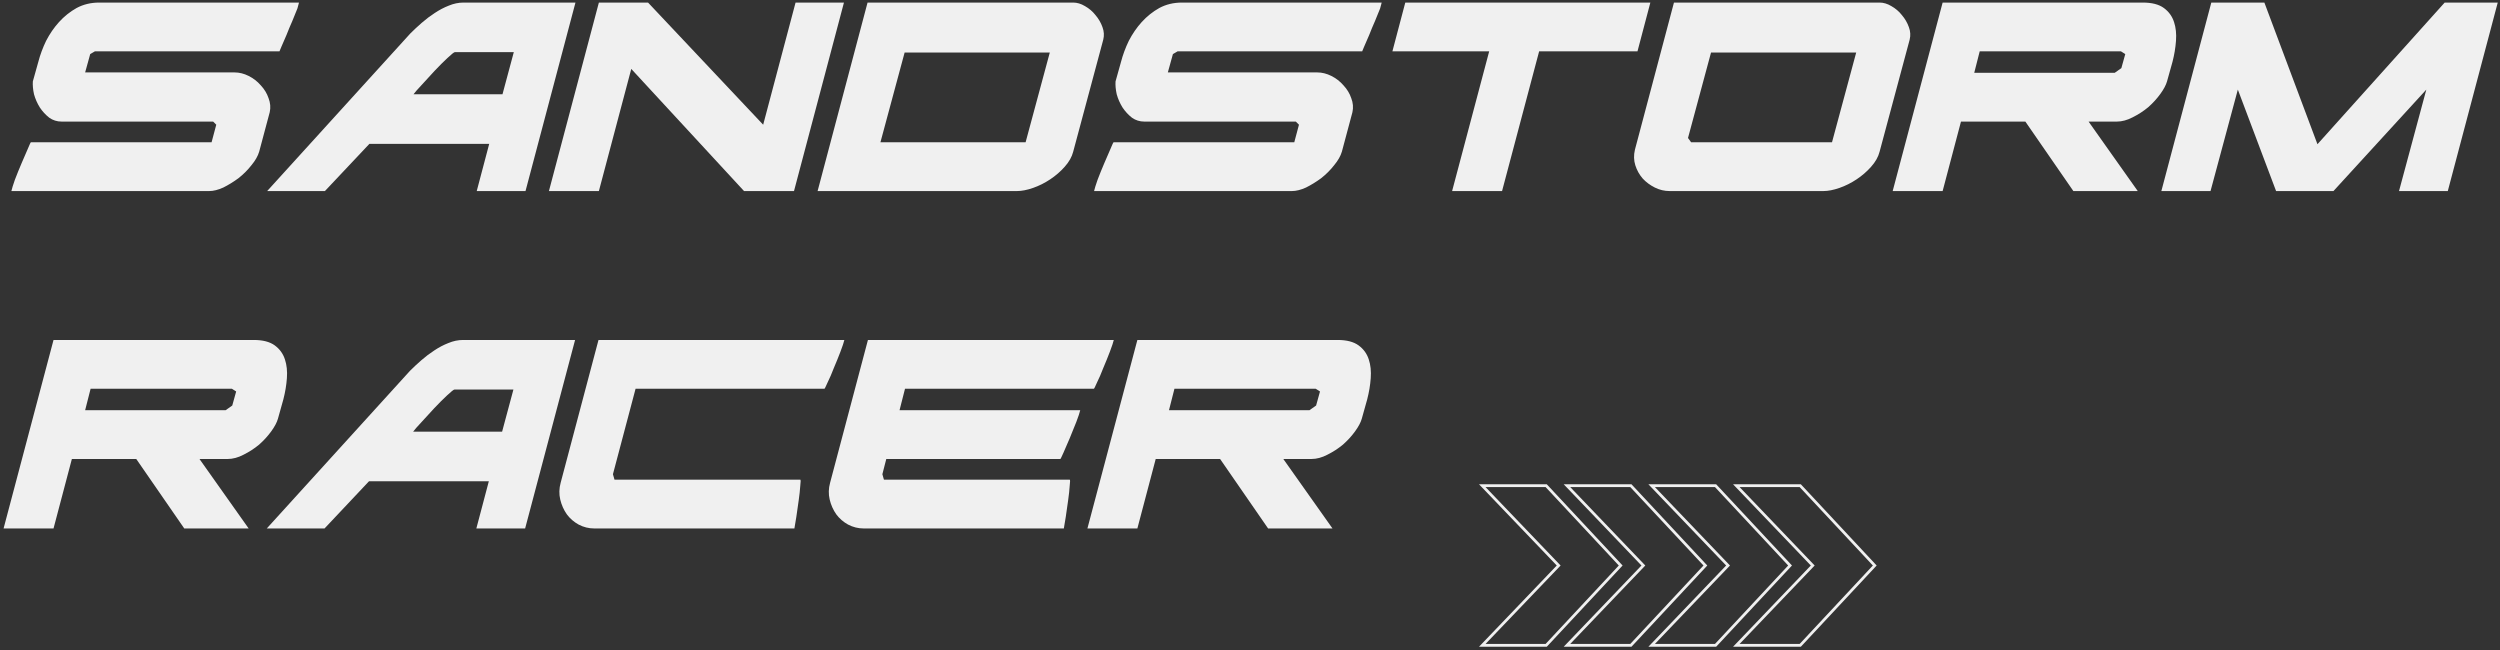 <svg width="615" height="160" viewBox="0 0 615 160" fill="none" xmlns="http://www.w3.org/2000/svg">
<rect x="0" y="0" width="615" height="160" fill="#333333" stroke="none"/>
<path d="M365.439 158.752H364.64L365.193 158.174L383.438 139.115L365.193 120.055L364.64 119.477H365.439H380.216H380.365L380.466 119.586L398.475 138.882L398.692 139.115L398.475 139.348L380.466 158.644L380.365 158.752H380.216H365.439Z" stroke="#F0F0F0" stroke-width="0.683"/>
<path d="M386.273 158.752H385.474L386.027 158.174L404.272 139.115L386.027 120.055L385.474 119.477H386.273H401.05H401.199L401.3 119.586L419.309 138.882L419.526 139.115L419.309 139.348L401.3 158.644L401.199 158.752H401.05H386.273Z" stroke="#F0F0F0" stroke-width="0.683"/>
<path d="M407.105 158.752H406.306L406.859 158.174L425.104 139.115L406.859 120.055L406.306 119.477H407.105H421.882H422.031L422.132 119.586L440.141 138.882L440.358 139.115L440.141 139.348L422.132 158.644L422.031 158.752H421.882H407.105Z" stroke="#F0F0F0" stroke-width="0.683"/>
<path d="M427.938 158.752H427.138L427.691 158.174L445.936 139.115L427.691 120.055L427.138 119.477H427.938H442.714H442.863L442.964 119.586L460.973 138.882L461.19 139.115L460.973 139.348L442.964 158.644L442.863 158.752H442.714H427.938Z" stroke="#F0F0F0" stroke-width="0.683"/>
<path d="M52.048 35L53.2 30.68L52.432 29.912H15.184C14.032 29.912 13.008 29.592 12.112 28.952C11.216 28.248 10.448 27.416 9.808 26.456C9.168 25.432 8.688 24.344 8.368 23.192C8.112 22.04 8.016 20.984 8.08 20.024L9.424 15.224C9.872 13.496 10.512 11.768 11.344 10.04C12.24 8.312 13.296 6.776 14.512 5.432C15.792 4.024 17.232 2.872 18.832 1.976C20.496 1.08 22.352 0.632 24.4 0.632H73.552L73.168 2.072C72.848 2.904 72.432 3.928 71.92 5.144C71.408 6.296 70.928 7.448 70.48 8.6C70.032 9.688 69.616 10.648 69.232 11.48C68.912 12.248 68.752 12.632 68.752 12.632H23.344L22.192 13.304L20.944 17.816H57.712C58.864 17.816 60.016 18.104 61.168 18.68C62.32 19.256 63.312 20.024 64.144 20.984C65.04 21.944 65.68 23 66.064 24.152C66.512 25.304 66.608 26.456 66.352 27.608L63.76 37.304C63.44 38.392 62.8 39.512 61.84 40.664C60.944 41.816 59.888 42.872 58.672 43.832C57.456 44.728 56.208 45.496 54.928 46.136C53.648 46.712 52.496 47 51.472 47H2.8C2.928 46.424 3.216 45.496 3.664 44.216C4.176 42.872 4.72 41.528 5.296 40.184C5.872 38.84 6.384 37.656 6.832 36.632C7.28 35.544 7.536 35 7.6 35H52.048ZM65.724 47L100.956 8.216C101.788 7.384 102.716 6.52 103.74 5.624C104.764 4.728 105.82 3.928 106.908 3.224C108.06 2.456 109.212 1.848 110.364 1.4C111.58 0.888 112.796 0.632 114.012 0.632H141.564L129.276 47H117.276L120.348 35.384H90.876L79.931 47H65.724ZM126.396 12.824H111.9C111.708 12.824 111.1 13.304 110.076 14.264C109.116 15.16 108.06 16.216 106.908 17.432C105.82 18.584 104.764 19.736 103.74 20.888C102.716 21.976 102.044 22.744 101.724 23.192H123.612L126.396 12.824ZM147.324 0.632H159.42L187.74 30.68L195.708 0.632H207.612L195.324 47H183.036L155.292 16.952L147.324 47H135.036L147.324 0.632ZM213.418 0.632H264.01C264.97 0.632 265.93 0.92 266.89 1.496C267.914 2.072 268.778 2.808 269.482 3.704C270.25 4.6 270.826 5.592 271.21 6.68C271.594 7.704 271.658 8.728 271.402 9.752L264.01 37.304C263.69 38.584 262.986 39.832 261.898 41.048C260.874 42.2 259.69 43.224 258.346 44.12C257.002 45.016 255.594 45.72 254.122 46.232C252.65 46.744 251.338 47 250.186 47H201.13L213.418 0.632ZM216.586 35H252.298L258.25 12.92H222.538L216.586 35ZM318.392 35L319.544 30.68L318.776 29.912H281.528C280.376 29.912 279.352 29.592 278.456 28.952C277.56 28.248 276.792 27.416 276.152 26.456C275.512 25.432 275.032 24.344 274.712 23.192C274.456 22.04 274.36 20.984 274.424 20.024L275.768 15.224C276.216 13.496 276.856 11.768 277.688 10.04C278.584 8.312 279.64 6.776 280.856 5.432C282.136 4.024 283.576 2.872 285.176 1.976C286.84 1.08 288.696 0.632 290.744 0.632H339.896L339.512 2.072C339.192 2.904 338.776 3.928 338.264 5.144C337.752 6.296 337.272 7.448 336.824 8.6C336.376 9.688 335.96 10.648 335.576 11.48C335.256 12.248 335.096 12.632 335.096 12.632H289.688L288.536 13.304L287.288 17.816H324.056C325.208 17.816 326.36 18.104 327.512 18.68C328.664 19.256 329.656 20.024 330.488 20.984C331.384 21.944 332.024 23 332.408 24.152C332.856 25.304 332.952 26.456 332.696 27.608L330.104 37.304C329.784 38.392 329.144 39.512 328.184 40.664C327.288 41.816 326.232 42.872 325.016 43.832C323.8 44.728 322.552 45.496 321.272 46.136C319.992 46.712 318.84 47 317.816 47H269.144C269.272 46.424 269.56 45.496 270.008 44.216C270.52 42.872 271.064 41.528 271.64 40.184C272.216 38.84 272.728 37.656 273.176 36.632C273.624 35.544 273.88 35 273.944 35H318.392ZM366.339 12.632H342.531L345.699 0.632H405.987L402.819 12.632H378.627L369.507 47H357.219L366.339 12.632ZM411.793 0.632H462.385C463.345 0.632 464.305 0.92 465.265 1.496C466.289 2.072 467.153 2.808 467.857 3.704C468.625 4.6 469.201 5.592 469.585 6.68C469.969 7.704 470.033 8.728 469.777 9.752L462.385 37.304C462.065 38.584 461.361 39.832 460.273 41.048C459.249 42.2 458.065 43.224 456.721 44.12C455.377 45.016 453.969 45.72 452.497 46.232C451.025 46.744 449.713 47 448.561 47H410.737C409.457 47 408.241 46.712 407.089 46.136C405.937 45.56 404.945 44.824 404.113 43.928C403.281 42.968 402.673 41.88 402.289 40.664C401.905 39.448 401.873 38.168 402.193 36.824L411.793 0.632ZM415.249 33.944L416.017 35H450.673L456.625 12.92H420.913L415.249 33.944ZM477.887 0.632H527.135C529.375 0.632 531.103 1.08 532.319 1.976C533.535 2.872 534.367 4.024 534.815 5.432C535.263 6.776 535.423 8.312 535.295 10.04C535.167 11.768 534.879 13.496 534.431 15.224L533.087 20.024C532.831 20.92 532.287 21.944 531.455 23.096C530.623 24.248 529.631 25.336 528.479 26.36C527.327 27.32 526.047 28.152 524.639 28.856C523.295 29.56 521.983 29.912 520.703 29.912H513.791L525.887 47H510.047L498.239 29.912H482.399L477.887 47H465.599L477.887 0.632ZM487.007 12.632L485.663 17.912H520.223L521.855 16.76L522.815 13.304L521.759 12.632H487.007ZM543.981 0.632H557.036L570.093 35.48L601.389 0.632H614.445L602.157 47H590.157L596.877 22.04L574.029 47H559.917L550.509 22.04L543.789 47H531.693L543.981 0.632ZM13.168 83.632H62.416C64.656 83.632 66.384 84.08 67.6 84.976C68.816 85.872 69.648 87.024 70.096 88.432C70.544 89.776 70.704 91.312 70.576 93.04C70.448 94.768 70.16 96.496 69.712 98.224L68.368 103.024C68.112 103.92 67.568 104.944 66.736 106.096C65.904 107.248 64.912 108.336 63.76 109.36C62.608 110.32 61.328 111.152 59.92 111.856C58.576 112.56 57.264 112.912 55.984 112.912H49.072L61.168 130H45.328L33.52 112.912H17.68L13.168 130H0.88L13.168 83.632ZM22.288 95.632L20.944 100.912H55.504L57.136 99.76L58.096 96.304L57.04 95.632H22.288ZM65.63 130L100.862 91.216C101.694 90.384 102.622 89.52 103.646 88.624C104.67 87.728 105.726 86.928 106.814 86.224C107.966 85.456 109.118 84.848 110.27 84.4C111.486 83.888 112.702 83.632 113.918 83.632H141.47L129.182 130H117.182L120.254 118.384H90.782L79.838 130H65.63ZM126.302 95.824H111.806C111.614 95.824 111.006 96.304 109.982 97.264C109.022 98.16 107.966 99.216 106.814 100.432C105.726 101.584 104.67 102.736 103.646 103.888C102.622 104.976 101.95 105.744 101.63 106.192H123.518L126.302 95.824ZM147.231 83.632H207.711C207.583 84.208 207.263 85.168 206.751 86.512C206.239 87.856 205.695 89.2 205.119 90.544C204.607 91.888 204.095 93.072 203.583 94.096C203.135 95.12 202.879 95.632 202.815 95.632H156.351L150.783 116.656L151.167 118H196.863C196.991 118 196.991 118.512 196.863 119.536C196.799 120.56 196.671 121.744 196.479 123.088C196.287 124.432 196.095 125.776 195.903 127.12C195.711 128.4 195.551 129.36 195.423 130H146.174C144.831 130 143.551 129.68 142.335 129.04C141.183 128.4 140.223 127.568 139.455 126.544C138.687 125.456 138.143 124.24 137.823 122.896C137.503 121.552 137.535 120.176 137.919 118.768L147.231 83.632ZM213.512 83.632H273.992C273.864 84.208 273.544 85.168 273.032 86.512C272.52 87.856 271.976 89.2 271.4 90.544C270.888 91.888 270.376 93.072 269.864 94.096C269.416 95.12 269.16 95.632 269.096 95.632H222.632L221.288 100.912H265.736C265.608 101.488 265.288 102.448 264.776 103.792C264.264 105.072 263.72 106.416 263.144 107.824C262.568 109.168 262.056 110.352 261.608 111.376C261.16 112.4 260.904 112.912 260.84 112.912H218.024L217.064 116.656L217.448 118H263.144C263.272 118 263.272 118.512 263.144 119.536C263.08 120.56 262.952 121.744 262.76 123.088C262.568 124.432 262.376 125.776 262.184 127.12C261.992 128.4 261.832 129.36 261.704 130H212.456C211.112 130 209.832 129.68 208.616 129.04C207.464 128.4 206.504 127.568 205.736 126.544C204.968 125.456 204.424 124.24 204.104 122.896C203.784 121.552 203.816 120.176 204.2 118.768L213.512 83.632ZM279.793 83.632H329.041C331.281 83.632 333.009 84.08 334.225 84.976C335.441 85.872 336.273 87.024 336.721 88.432C337.169 89.776 337.329 91.312 337.201 93.04C337.073 94.768 336.785 96.496 336.337 98.224L334.993 103.024C334.737 103.92 334.193 104.944 333.361 106.096C332.529 107.248 331.537 108.336 330.385 109.36C329.233 110.32 327.953 111.152 326.545 111.856C325.201 112.56 323.889 112.912 322.609 112.912H315.697L327.793 130H311.953L300.145 112.912H284.305L279.793 130H267.505L279.793 83.632ZM288.913 95.632L287.569 100.912H322.129L323.761 99.76L324.721 96.304L323.665 95.632H288.913Z" fill="#F0F0F0"/>
</svg>
